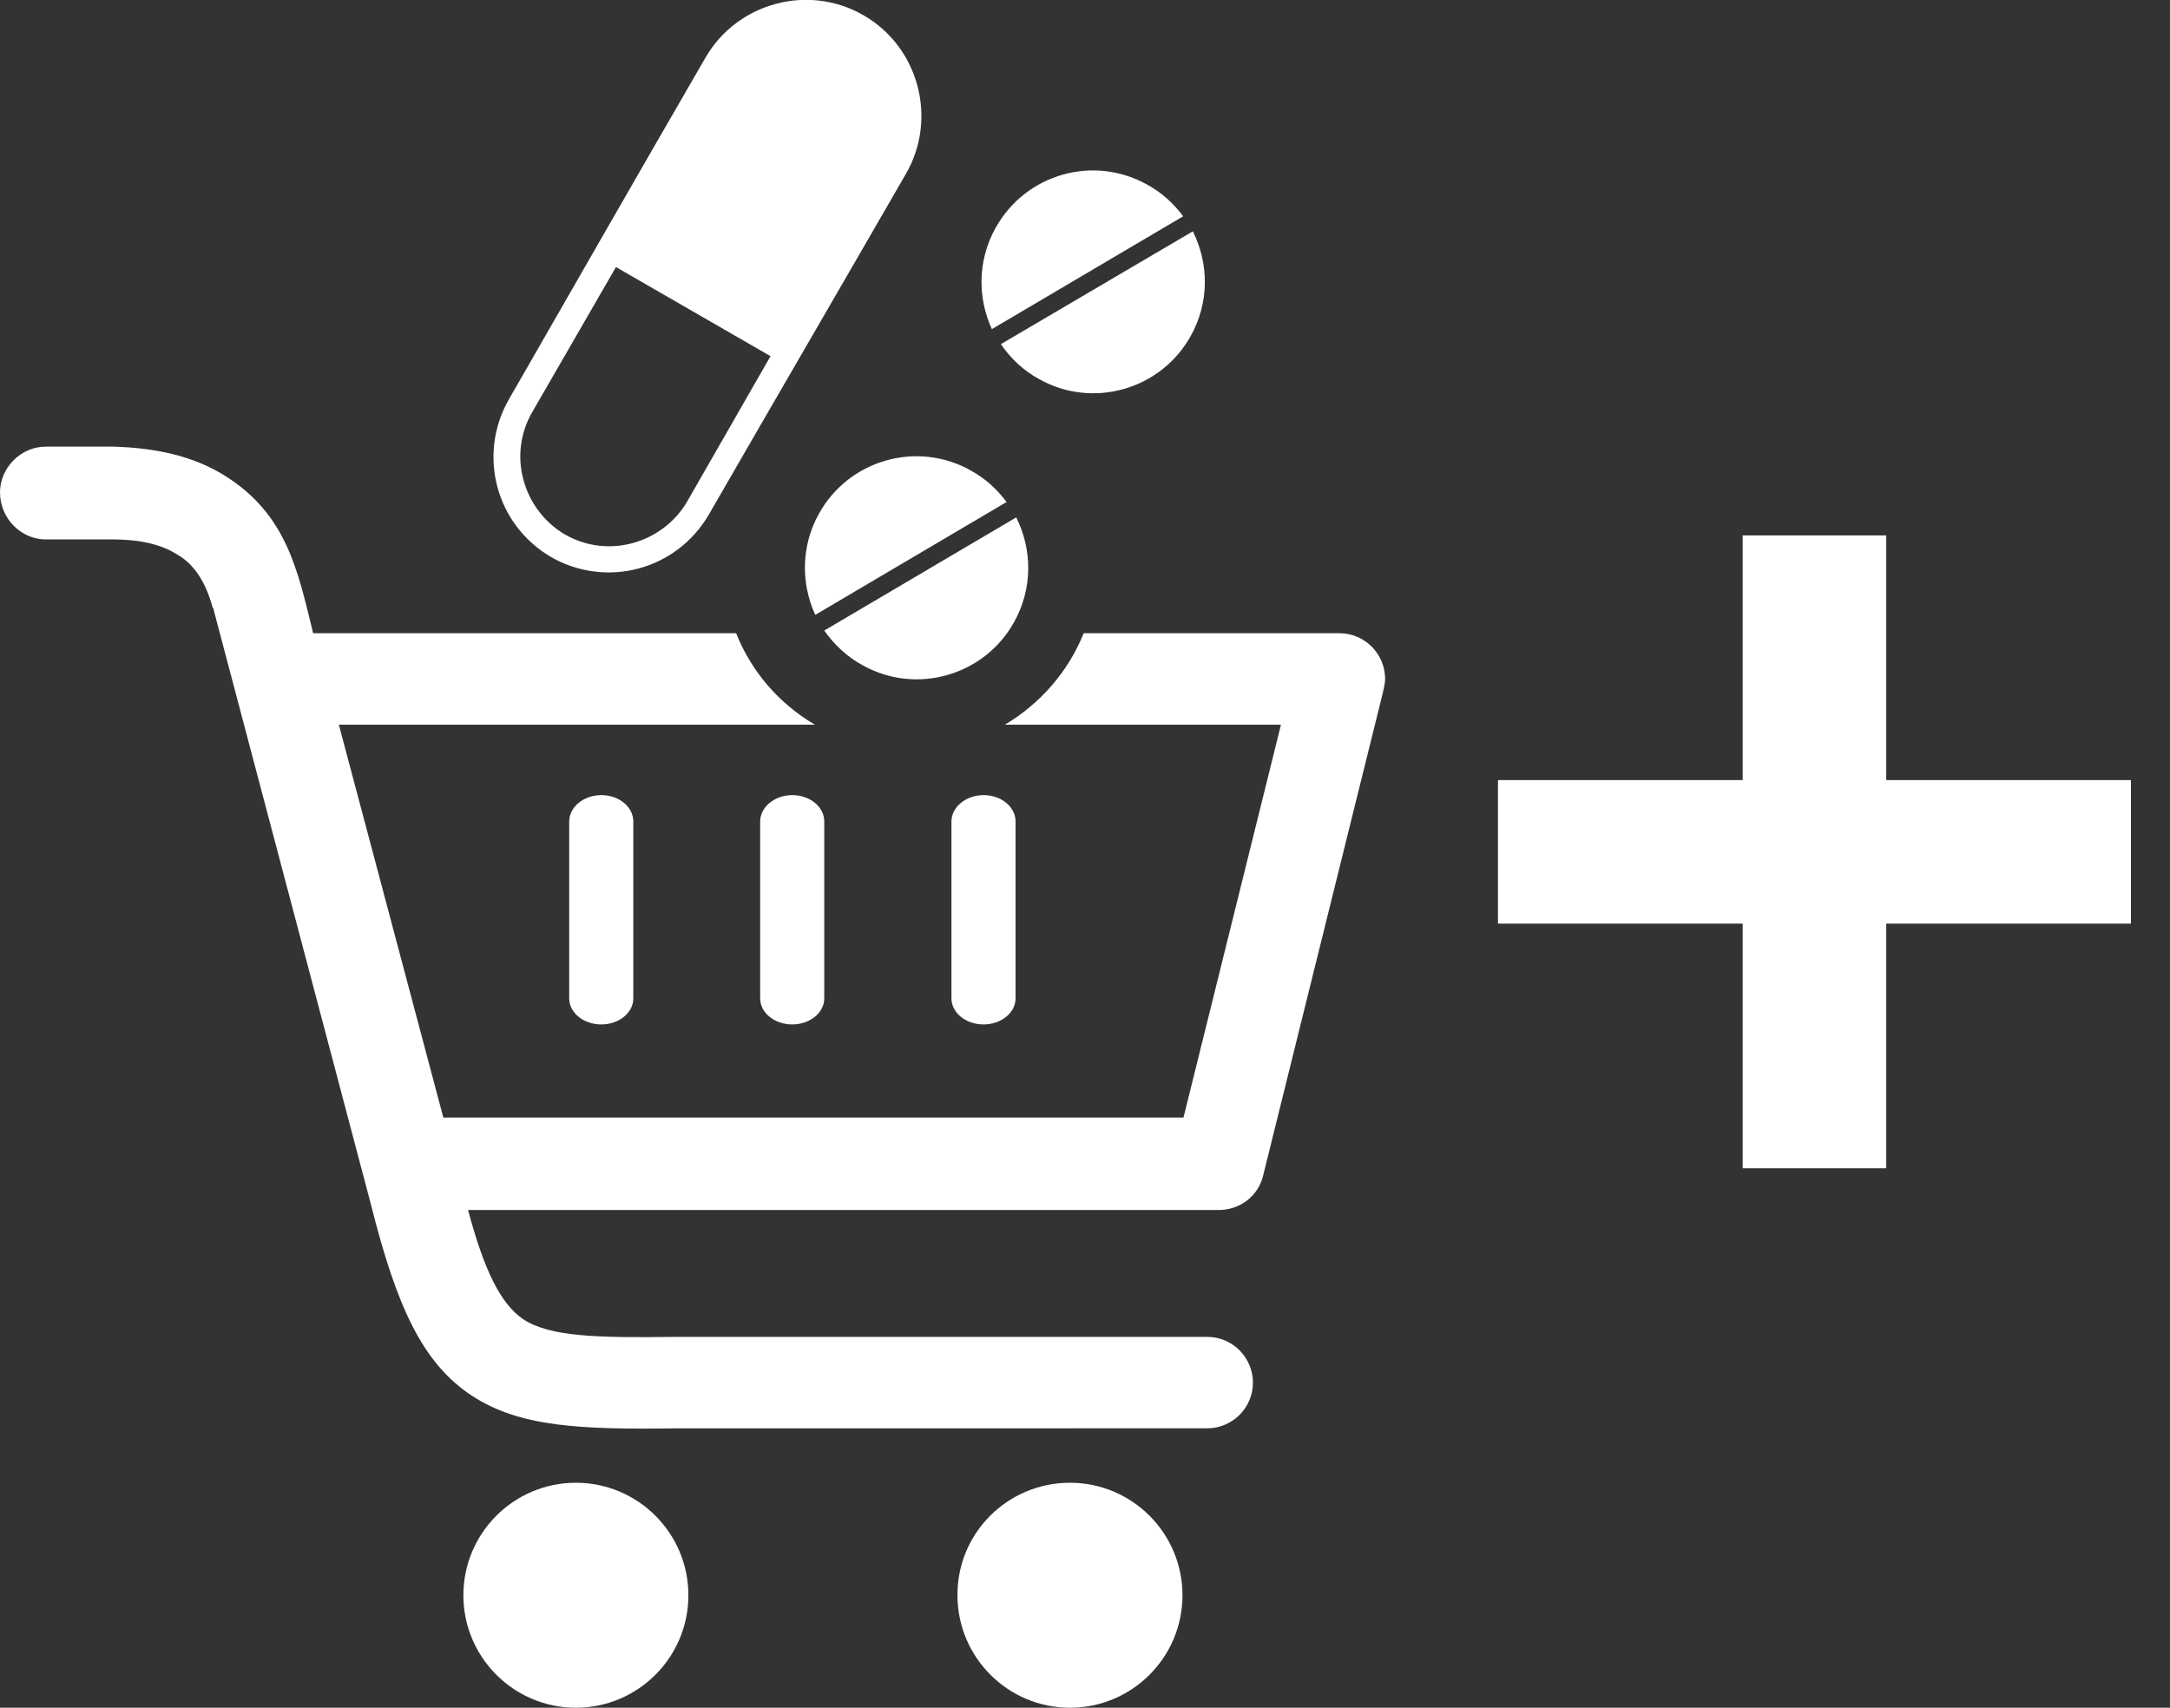 <?xml version="1.0" encoding="utf-8"?>
<!-- Generator: Adobe Illustrator 23.1.0, SVG Export Plug-In . SVG Version: 6.00 Build 0)  -->
<svg version="1.1"
	 id="Layer_1" shape-rendering="geometricPrecision" image-rendering="optimizeQuality" text-rendering="geometricPrecision"
	 xmlns="http://www.w3.org/2000/svg" xmlns:xlink="http://www.w3.org/1999/xlink" x="0px" y="0px" viewBox="0 0 650 511.6"
	 style="enable-background:new 0 0 650 511.6;" xml:space="preserve">
<rect x="0" y="0" width="650" height="511.6" fill="#333333" stroke="none"/>
<style type="text/css">
	.st0{fill:#FFFFFF;}
</style>
<path class="st0" d="M13.7,161.6c-7.4,0-13.7-6.3-13.7-14.1c0-7.4,6.3-13.7,13.7-13.7h20.4c12.6,0.4,23.9,2.8,33.4,8.8
	c18.4,11.6,21.7,28.3,26.3,47.1h126.7c4.6,11.6,13,21.2,23.6,27.4h-61.1v0h-81.5l31.3,117.7h221.7l29.2-117.7h-72.3v0H301
	c10.6-6.3,19-15.9,23.6-27.4h76.6c7.7,0,13.7,6.3,13.7,13.7c0,1.4-0.4,2.8-0.7,4.2l-35.8,144.4c-1.4,6.3-7,10.5-13.4,10.5H140.2
	c4.9,18.3,9.8,28.1,16.5,32.7c8.1,5.3,22.1,5.6,45.7,5.3h159.2c7.7,0,13.7,6.3,13.7,13.7c0,7.7-6.3,13.7-13.7,13.7H202.8
	c-29.2,0.4-47.1-0.4-61.5-9.8c-14.8-9.8-22.5-26.7-30.2-57.3L64,182.7c0-0.4,0-0.4-0.3-0.7c-2.1-7.7-5.6-13-10.5-15.8
	c-4.9-3.2-11.6-4.6-19.3-4.6H13.7z M211.3,17.3c9.5-16.5,30.9-22.3,47.4-12.7c16.5,9.5,22.2,30.9,12.7,47.4
	c-19.7,34.2-39.4,68-59.1,102.2c-4.8,8.2-12.4,13.8-21,16.1c-8.5,2.3-18,1.3-26.2-3.4c-8.2-4.8-13.8-12.4-16.1-21
	c-2.3-8.5-1.3-18,3.4-26.2C172.1,85.4,191.5,51.5,211.3,17.3L211.3,17.3z M230.8,106.7L184.5,80l-25.1,43.5
	c-3.7,6.4-4.4,13.7-2.6,20.3c1.8,6.6,6.1,12.6,12.4,16.3c6.4,3.7,13.7,4.4,20.3,2.6c6.6-1.8,12.6-6.1,16.3-12.4L230.8,106.7
	L230.8,106.7z M304.4,155c4.8,9.6,5,21.2-0.6,31.3c-8.9,16.1-29.3,22-45.4,13c-4.8-2.6-8.6-6.3-11.5-10.4L304.4,155L304.4,155z
	 M245.3,153.9c8.9-16.1,29.3-22,45.4-13c4.4,2.4,8,5.7,10.8,9.5l-57.3,33.8C239.9,174.8,239.9,163.6,245.3,153.9L245.3,153.9z
	 M298.2,68.3c9-16.2,29.3-22,45.4-13c4.4,2.4,8,5.7,10.8,9.5l-57.3,33.8C292.8,89.2,292.8,78,298.2,68.3z M357.3,69.3
	c4.8,9.6,5,21.2-0.6,31.3c-8.9,16.1-29.3,22-45.4,13c-4.6-2.5-8.5-6.1-11.5-10.5L357.3,69.3z M285,246.1c0-4.3,4.3-7.9,9.6-7.9
	s9.6,3.5,9.6,7.9v53c0,4.3-4.3,7.8-9.6,7.8s-9.6-3.5-9.6-7.8V246.1z M227.7,246.1c0-4.3,4.3-7.9,9.6-7.9s9.6,3.5,9.6,7.9v53
	c0,4.3-4.3,7.8-9.6,7.8s-9.6-3.5-9.6-7.8V246.1z M170.5,246.1c0-4.3,4.3-7.9,9.6-7.9c5.3,0,9.6,3.5,9.6,7.9v53
	c0,4.3-4.3,7.8-9.6,7.8c-5.3,0-9.6-3.5-9.6-7.8V246.1z M320.5,444.2c18.6,0,33.7,15.1,33.7,33.7c0,18.6-15.1,33.7-33.7,33.7
	c-18.6,0-33.7-15.1-33.7-33.7C286.7,459.3,301.8,444.2,320.5,444.2z M172.5,444.2c18.6,0,33.7,15.1,33.7,33.7
	c0,18.6-15.1,33.7-33.7,33.7c-18.6,0-33.7-15.1-33.7-33.7C138.8,459.3,153.9,444.2,172.5,444.2z"/>
<polygon class="st0" points="638.3,233.7 565,233.7 565,160.4 522,160.4 522,233.7 448.7,233.7 448.7,276.7 522,276.7 522,350 
	565,350 565,276.7 638.3,276.7 "/>
</svg>
